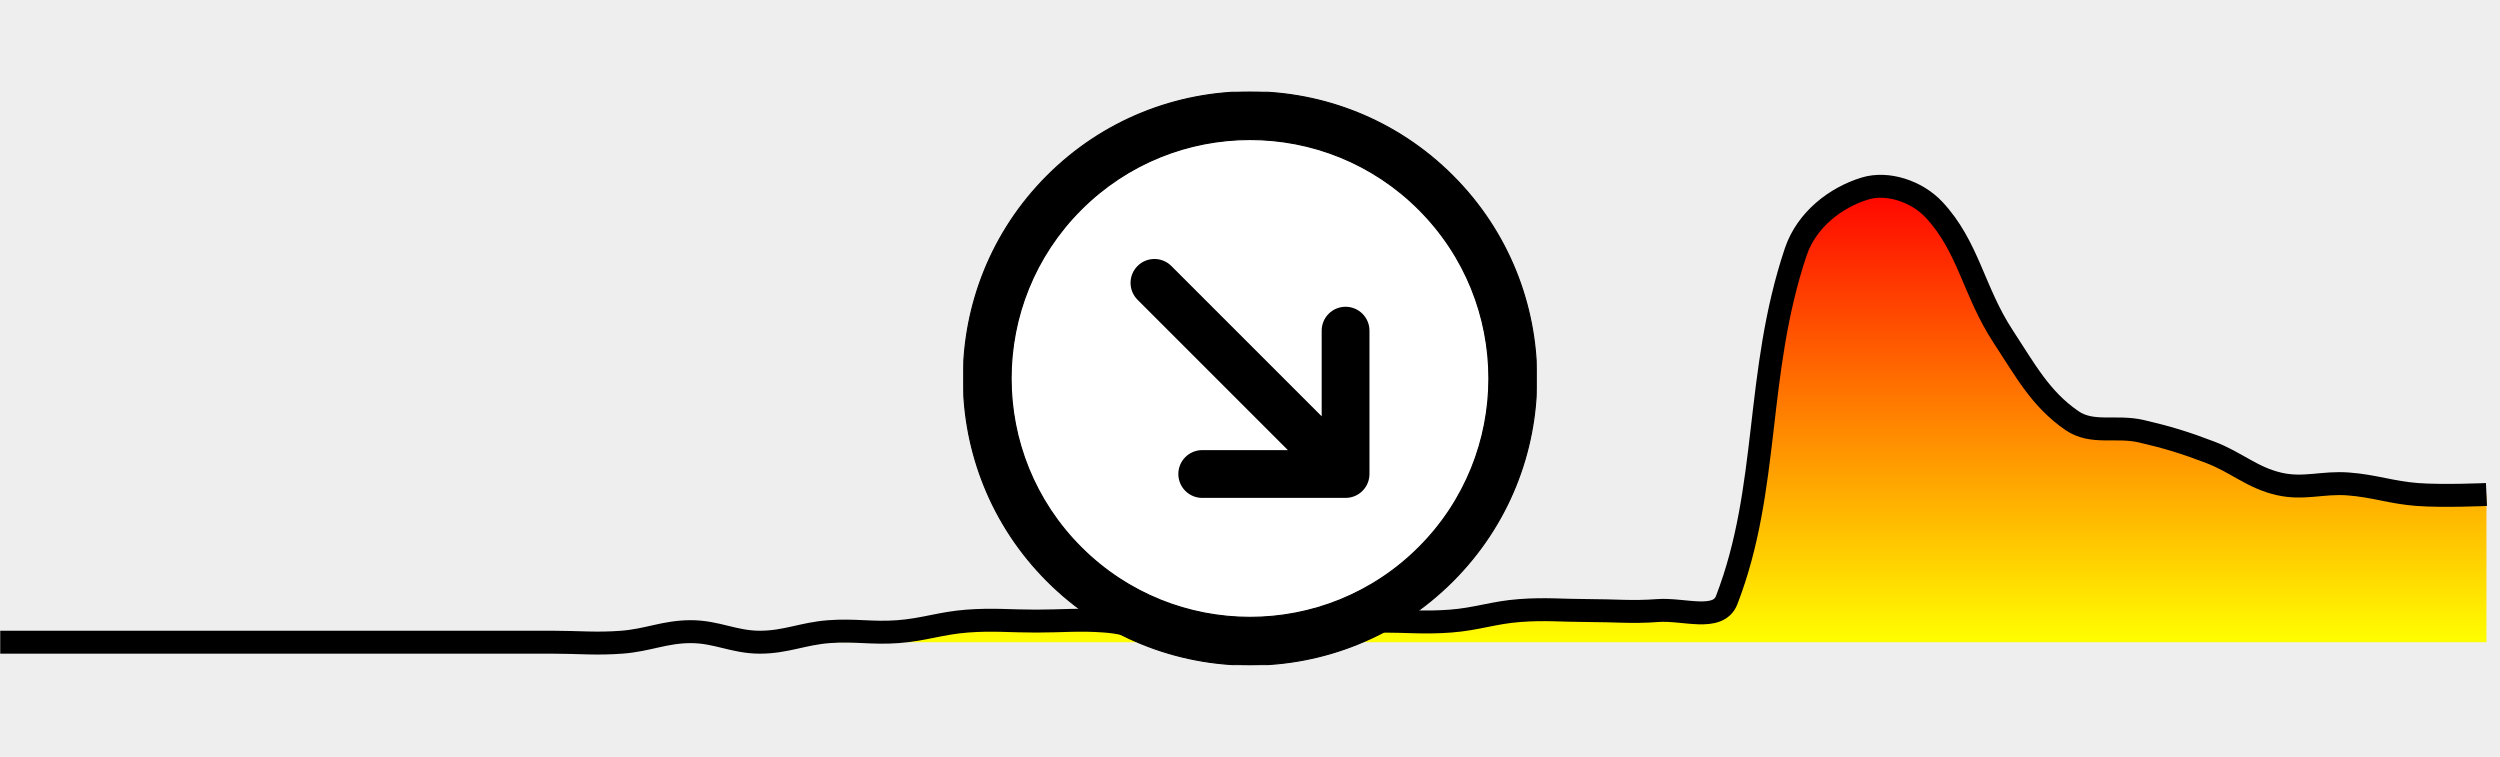 <?xml version="1.0" encoding="utf-8"?><svg xmlns="http://www.w3.org/2000/svg" xmlns:xlink="http://www.w3.org/1999/xlink" version="1.1" width="218" height="66"><defs><clipPath id="el"><rect x="0" y="0" width="218" height="66" /></clipPath><linearGradient id="ek" x1="0" x2="0" y1="0" y2="100%"><stop offset="0%" style="stop-color: red" /><stop offset="100%" style="stop-color: yellow" /></linearGradient></defs><rect width="100%" height="100%" style="fill: #eee; stroke-width: 0px" /><g style="clip-path: url(#el)"><path d="M0.02 56L0.02 56C0.02 56 3.78 56 6.04 56 8.3 56 9.81 56 12.06 56 14.32 56 15.83 56 18.09 56 20.34 56 21.85 56 24.11 56 26.37 56 27.87 56 30.13 56 32.39 56 33.89 56 36.15 56 38.41 56 39.92 56 42.17 56 44.43 56 45.94 56 48.2 56 50.46 56 51.97 56.17 54.22 56 56.49 55.83 57.98 55.08 60.24 55.08 62.5 55.08 64 56 66.26 56 68.52 56 70.01 55.25 72.29 55.08 74.53 54.91 76.06 55.25 78.31 55.08 80.58 54.91 82.06 54.33 84.33 54.16 86.57 53.99 88.09 54.16 90.35 54.16 92.61 54.16 94.13 53.99 96.37 54.16 98.64 54.33 100.14 55.08 102.4 55.08 104.65 55.08 106.15 54.33 108.42 54.16 110.66 53.99 112.18 54.16 114.44 54.16 116.7 54.16 118.2 54.16 120.46 54.16 122.72 54.16 124.24 54.33 126.48 54.16 128.76 53.99 130.23 53.41 132.51 53.24 134.75 53.07 136.27 53.24 138.53 53.24 140.79 53.24 142.31 53.41 144.55 53.24 146.82 53.07 149.83 54.25 150.57 52.32 154.35 42.52 153.02 32.61 156.59 21.96 157.54 19.15 160.07 17.22 162.62 16.44 164.58 15.84 167.13 16.67 168.64 18.28 171.65 21.5 172.09 25.39 174.66 29.32 176.61 32.29 177.93 34.79 180.68 36.68 182.45 37.89 184.48 37.09 186.71 37.6 189 38.13 190.53 38.6 192.73 39.44 195.04 40.32 196.38 41.66 198.75 42.2 200.9 42.69 202.53 42.03 204.77 42.2 207.04 42.37 208.52 42.95 210.79 43.12 213.04 43.29 216.82 43.12 216.82 43.12L216.82 56z" style="fill: url(#ek); stroke: none" /><path d="M0.02 56C0.02 56 3.78 56 6.04 56 8.3 56 9.81 56 12.06 56 14.32 56 15.83 56 18.09 56 20.34 56 21.85 56 24.11 56 26.37 56 27.87 56 30.13 56 32.39 56 33.89 56 36.15 56 38.41 56 39.92 56 42.17 56 44.43 56 45.94 56 48.2 56 50.46 56 51.97 56.17 54.22 56 56.49 55.83 57.98 55.08 60.24 55.08 62.5 55.08 64 56 66.26 56 68.52 56 70.01 55.25 72.29 55.08 74.53 54.91 76.06 55.25 78.31 55.08 80.58 54.91 82.06 54.33 84.33 54.16 86.57 53.99 88.09 54.16 90.35 54.16 92.61 54.16 94.13 53.99 96.37 54.16 98.64 54.33 100.14 55.08 102.4 55.08 104.65 55.08 106.15 54.33 108.42 54.16 110.66 53.99 112.18 54.16 114.44 54.16 116.7 54.16 118.2 54.16 120.46 54.16 122.72 54.16 124.24 54.33 126.48 54.16 128.76 53.99 130.23 53.41 132.51 53.24 134.75 53.07 136.27 53.24 138.53 53.24 140.79 53.24 142.31 53.41 144.55 53.24 146.82 53.07 149.83 54.25 150.57 52.32 154.35 42.52 153.02 32.61 156.59 21.96 157.54 19.15 160.07 17.22 162.62 16.44 164.58 15.84 167.13 16.67 168.64 18.28 171.65 21.5 172.09 25.39 174.66 29.32 176.61 32.29 177.93 34.79 180.68 36.68 182.45 37.89 184.48 37.09 186.71 37.6 189 38.13 190.53 38.6 192.73 39.44 195.04 40.32 196.38 41.66 198.75 42.2 200.9 42.69 202.53 42.03 204.77 42.2 207.04 42.37 208.52 42.95 210.79 43.12 213.04 43.29 216.82 43.12 216.82 43.12" style="fill: none; stroke: #000; stroke-width: 2px" /></g><g transform="translate(84, 8)"><svg xmlns="http://www.w3.org/2000/svg" xmlns:xml="http://www.w3.org/XML/1998/namespace" xmlns:sodipodi="http://sodipodi.sourceforge.net/DTD/sodipodi-0.dtd" xmlns:inkscape="http://www.inkscape.org/namespaces/inkscape" xmlns:rdf="http://www.w3.org/1999/02/22-rdf-syntax-ns#" xmlns:cc="http://creativecommons.org/ns#" xmlns:dc="http://purl.org/dc/elements/1.1/" xmlns:osb="http://www.openswatchbook.org/uri/2009/osb" height="50px" width="50px" version="1.1" id="Layer_1" viewBox="0 0 512 512" xml:space="preserve" sodipodi:docname="arrow-down.svg" inkscape:version="1.0.1 (3bc2e813f5, 2020-09-07)" style="fill: #000000"><defs id="defs15"><linearGradient id="linearGradient2795" osb:paint="solid"><stop offset="0" id="stop2793" style="stop-color: #000000; stop-opacity: 1" /></linearGradient>
	

		
	
			
			
		</defs><g id="g2926"><ellipse id="path2911" cx="256" cy="256" rx="219.946" ry="232.671" style="font-variation-settings: 'wdth' 75, 'wght' 700; fill: #ffffff; fill-opacity: 1; stroke: none; stroke-width: 3.766; stroke-linejoin: round; stroke-miterlimit: 4; stroke-dasharray: none; stroke-opacity: 1" /><path d="m 437.014,74.983 c -99.955,-99.978 -262.05,-99.978 -362.03,0.002 -99.979,99.956 -99.979,262.052 0,362.031 99.979,99.979 262.075,99.979 362.033,-0.002 99.978,-99.977 99.978,-262.073 -0.003,-362.031 z m -30.168,331.863 c -83.297,83.317 -218.375,83.317 -301.691,0 -83.316,-83.317 -83.317,-218.394 -0.002,-301.69 83.318,-83.318 218.396,-83.318 301.691,-0.003 83.318,83.299 83.318,218.377 0.002,301.693 z" id="path2" style="fill-opacity: 1; fill: #000000; stroke: #000000; stroke-opacity: 1" /><path d="m 358.408,354.086 c 0.226,-0.302 0.46,-0.597 0.67,-0.911 0.204,-0.305 0.381,-0.621 0.567,-0.933 0.17,-0.285 0.349,-0.563 0.506,-0.856 0.171,-0.319 0.315,-0.647 0.468,-0.972 0.144,-0.306 0.297,-0.607 0.427,-0.92 0.131,-0.316 0.236,-0.638 0.351,-0.958 0.121,-0.336 0.25,-0.668 0.354,-1.012 0.097,-0.32 0.168,-0.646 0.249,-0.969 0.089,-0.351 0.187,-0.698 0.258,-1.055 0.074,-0.375 0.118,-0.753 0.173,-1.13 0.044,-0.311 0.104,-0.617 0.135,-0.932 0.069,-0.701 0.106,-1.403 0.106,-2.107 V 213.329 c 0,-11.782 -9.551,-21.333 -21.333,-21.333 -11.782,0 -21.333,9.551 -21.333,21.333 v 76.497 L 185.756,155.578 c -8.331,-8.331 -21.839,-8.331 -30.17,0 -8.331,8.331 -8.331,21.839 0,30.17 l 134.248,134.248 h -76.497 c -11.782,0 -21.333,9.551 -21.333,21.333 0,11.782 9.551,21.333 21.333,21.333 h 128 c 0.703,0 1.405,-0.037 2.105,-0.106 0.316,-0.031 0.622,-0.09 0.933,-0.135 0.377,-0.054 0.755,-0.098 1.13,-0.172 0.358,-0.071 0.705,-0.169 1.056,-0.258 0.323,-0.081 0.648,-0.152 0.968,-0.249 0.345,-0.104 0.677,-0.234 1.014,-0.355 0.32,-0.115 0.642,-0.22 0.957,-0.35 0.314,-0.13 0.615,-0.283 0.921,-0.428 0.325,-0.153 0.653,-0.297 0.971,-0.468 0.293,-0.157 0.571,-0.336 0.855,-0.506 0.313,-0.187 0.629,-0.363 0.934,-0.568 0.314,-0.21 0.609,-0.443 0.91,-0.669 0.255,-0.191 0.518,-0.369 0.766,-0.573 0.535,-0.439 1.049,-0.903 1.539,-1.392 0.008,-0.007 0.016,-0.014 0.023,-0.021 0.007,-0.007 0.014,-0.016 0.021,-0.023 0.488,-0.49 0.952,-1.004 1.392,-1.539 0.208,-0.247 0.385,-0.509 0.576,-0.764 z" id="path4" /></g><sodipodi:namedview pagecolor="#ffffff" bordercolor="#666666" borderopacity="1" objecttolerance="10" gridtolerance="10" guidetolerance="10" id="namedview13" showgrid="false" inkscape:pageopacity="0" inkscape:pageshadow="2" inkscape:window-width="1920" inkscape:window-height="1027" inkscape:zoom="1.075" inkscape:cx="400" inkscape:cy="498.38293" inkscape:window-x="1072" inkscape:window-y="-8" inkscape:window-maximized="1" inkscape:current-layer="Layer_1" /></svg></g></svg>